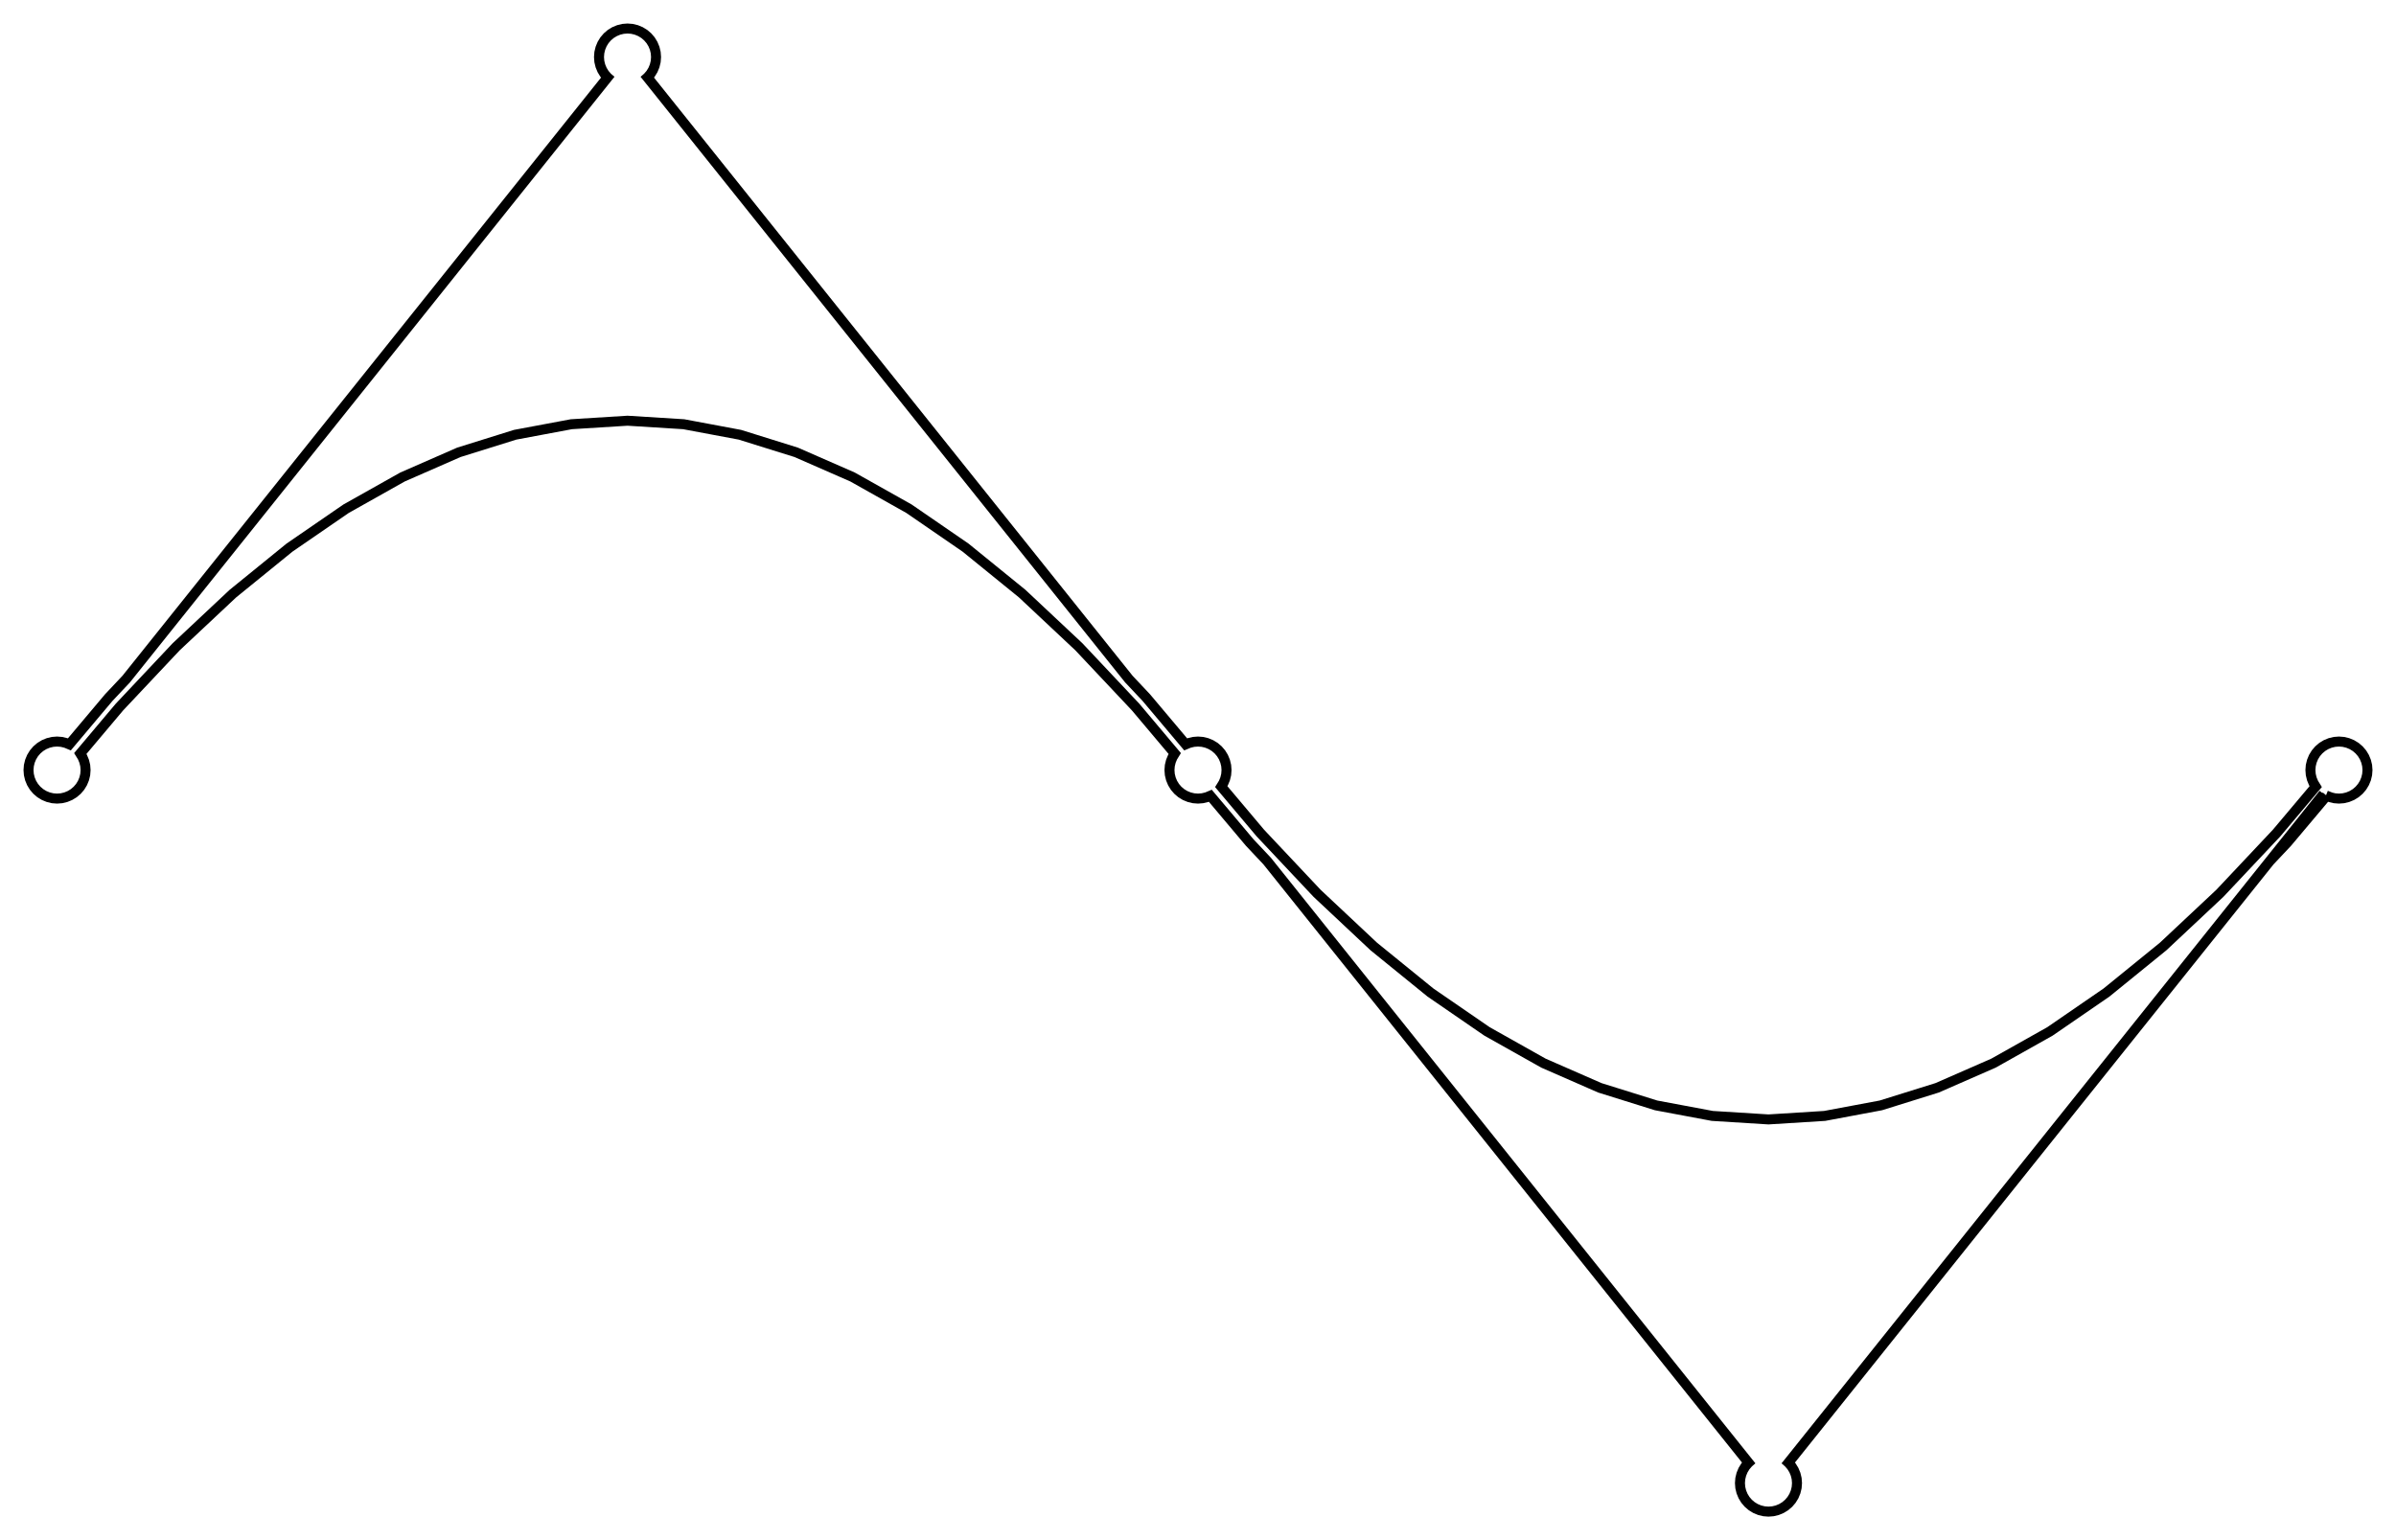 <?xml version="1.0" standalone="no"?>
<!DOCTYPE svg PUBLIC "-//W3C//DTD SVG 1.1//EN" "http://www.w3.org/Graphics/SVG/1.1/DTD/svg11.dtd">
<svg width="84mm" height="54mm" viewBox="0 -168 84 54" xmlns="http://www.w3.org/2000/svg" version="1.1">
<title>OpenSCAD Model</title>
<path d="
M 62.156,-115.012 L 62.309,-115.049 L 62.454,-115.109 L 62.588,-115.191 L 62.707,-115.293 L 62.809,-115.412
 L 62.891,-115.546 L 62.951,-115.691 L 62.988,-115.844 L 63,-116 L 62.988,-116.156 L 62.951,-116.309
 L 62.891,-116.454 L 62.809,-116.588 L 62.707,-116.707 L 62.699,-116.714 L 81.458,-140.163 L 79.575,-137.809
 L 80.187,-138.459 L 81.569,-140.1 L 81.546,-140.109 L 81.691,-140.049 L 81.844,-140.012 L 82,-140
 L 82.156,-140.012 L 82.309,-140.049 L 82.454,-140.109 L 82.588,-140.191 L 82.707,-140.293 L 82.809,-140.412
 L 82.891,-140.546 L 82.951,-140.691 L 82.988,-140.844 L 83,-141 L 82.988,-141.156 L 82.951,-141.309
 L 82.891,-141.454 L 82.809,-141.588 L 82.707,-141.707 L 82.588,-141.809 L 82.454,-141.891 L 82.309,-141.951
 L 82.156,-141.988 L 82,-142 L 81.844,-141.988 L 81.691,-141.951 L 81.546,-141.891 L 81.412,-141.809
 L 81.293,-141.707 L 81.191,-141.588 L 81.109,-141.454 L 81.049,-141.309 L 81.012,-141.156 L 81,-141
 L 81.012,-140.844 L 81.049,-140.691 L 81.109,-140.546 L 81.186,-140.421 L 79.813,-138.791 L 77.823,-136.677
 L 75.835,-134.813 L 73.85,-133.2 L 71.868,-131.837 L 69.888,-130.724 L 67.912,-129.859 L 65.939,-129.243
 L 63.969,-128.874 L 62,-128.751 L 60.031,-128.874 L 58.06,-129.243 L 56.088,-129.859 L 54.112,-130.724
 L 52.132,-131.837 L 50.15,-133.2 L 48.164,-134.813 L 46.177,-136.677 L 44.187,-138.791 L 42.814,-140.421
 L 42.891,-140.546 L 42.951,-140.691 L 42.988,-140.844 L 43,-141 L 42.988,-141.156 L 42.951,-141.309
 L 42.891,-141.454 L 42.809,-141.588 L 42.707,-141.707 L 42.588,-141.809 L 42.454,-141.891 L 42.309,-141.951
 L 42.156,-141.988 L 42,-142 L 41.844,-141.988 L 41.691,-141.951 L 41.569,-141.9 L 40.187,-143.541
 L 39.575,-144.191 L 22.699,-165.286 L 22.707,-165.293 L 22.809,-165.412 L 22.891,-165.546 L 22.951,-165.691
 L 22.988,-165.844 L 23,-166 L 22.988,-166.156 L 22.951,-166.309 L 22.891,-166.454 L 22.809,-166.588
 L 22.707,-166.707 L 22.588,-166.809 L 22.454,-166.891 L 22.309,-166.951 L 22.156,-166.988 L 22,-167
 L 21.844,-166.988 L 21.691,-166.951 L 21.546,-166.891 L 21.412,-166.809 L 21.293,-166.707 L 21.191,-166.588
 L 21.109,-166.454 L 21.049,-166.309 L 21.012,-166.156 L 21,-166 L 21.012,-165.844 L 21.049,-165.691
 L 21.109,-165.546 L 21.191,-165.412 L 21.293,-165.293 L 21.301,-165.286 L 4.425,-144.191 L 3.813,-143.541
 L 2.431,-141.9 L 2.309,-141.951 L 2.156,-141.988 L 2,-142 L 1.844,-141.988 L 1.691,-141.951
 L 1.546,-141.891 L 1.412,-141.809 L 1.293,-141.707 L 1.191,-141.588 L 1.109,-141.454 L 1.049,-141.309
 L 1.012,-141.156 L 1,-141 L 1.012,-140.844 L 1.049,-140.691 L 1.109,-140.546 L 1.191,-140.412
 L 1.293,-140.293 L 1.412,-140.191 L 1.546,-140.109 L 1.691,-140.049 L 1.844,-140.012 L 2,-140
 L 2.156,-140.012 L 2.309,-140.049 L 2.454,-140.109 L 2.588,-140.191 L 2.707,-140.293 L 2.809,-140.412
 L 2.891,-140.546 L 2.951,-140.691 L 2.988,-140.844 L 3,-141 L 2.988,-141.156 L 2.951,-141.309
 L 2.891,-141.454 L 2.814,-141.579 L 4.187,-143.209 L 6.177,-145.323 L 8.165,-147.187 L 10.15,-148.8
 L 12.132,-150.163 L 14.112,-151.276 L 16.088,-152.141 L 18.061,-152.757 L 20.031,-153.126 L 22,-153.249
 L 23.969,-153.126 L 25.939,-152.757 L 27.912,-152.141 L 29.888,-151.276 L 31.868,-150.163 L 33.85,-148.8
 L 35.836,-147.187 L 37.823,-145.323 L 39.813,-143.209 L 41.186,-141.579 L 41.109,-141.454 L 41.049,-141.309
 L 41.012,-141.156 L 41,-141 L 41.012,-140.844 L 41.049,-140.691 L 41.109,-140.546 L 41.191,-140.412
 L 41.293,-140.293 L 41.412,-140.191 L 41.546,-140.109 L 41.691,-140.049 L 41.844,-140.012 L 42,-140
 L 42.156,-140.012 L 42.309,-140.049 L 42.431,-140.1 L 43.813,-138.459 L 44.425,-137.809 L 61.301,-116.714
 L 61.293,-116.707 L 61.191,-116.588 L 61.109,-116.454 L 61.049,-116.309 L 61.012,-116.156 L 61,-116
 L 61.012,-115.844 L 61.049,-115.691 L 61.109,-115.546 L 61.191,-115.412 L 61.293,-115.293 L 61.412,-115.191
 L 61.546,-115.109 L 61.691,-115.049 L 61.844,-115.012 L 62,-115 z
" stroke="black" fill="none" stroke-width="0.35"/>
</svg>
